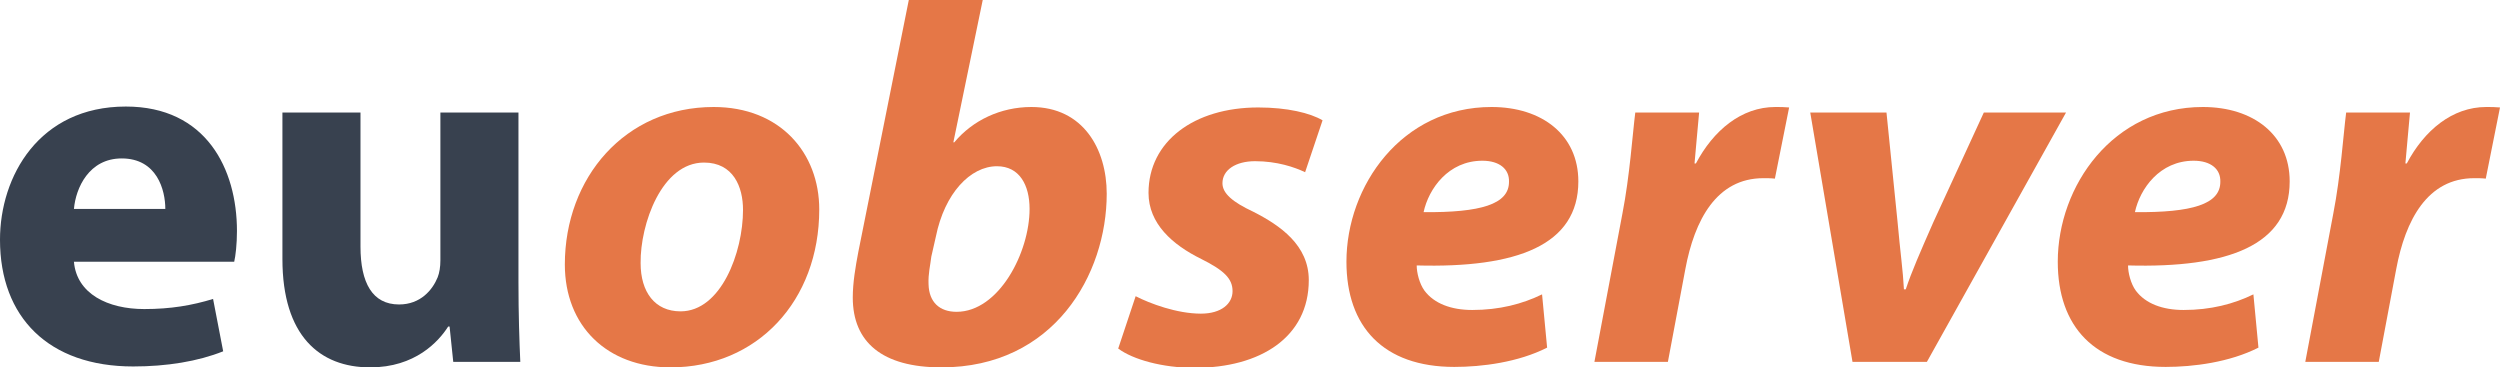 <?xml version="1.0" encoding="UTF-8"?>
<!-- Generator: Adobe Illustrator 18.1.1, SVG Export Plug-In . SVG Version: 6.00 Build 0)  -->
<!DOCTYPE svg PUBLIC "-//W3C//DTD SVG 1.1//EN" "http://www.w3.org/Graphics/SVG/1.1/DTD/svg11.dtd">
<svg version="1.1" id="Layer_1" xmlns="http://www.w3.org/2000/svg" xmlns:xlink="http://www.w3.org/1999/xlink" x="0px" y="0px" viewBox="0 0 544.4 80" enable-background="new 0 0 544.4 80" xml:space="preserve">
<g>
	<path fill="#38414F" d="M16.1,57c0.6,7,7.4,10.3,15.3,10.3c5.8,0,10.4-0.8,15-2.2l2.2,11.4c-5.5,2.2-12.3,3.3-19.6,3.3   c-18.4,0-29-10.7-29-27.6c0-13.8,8.5-29,27.4-29c17.5,0,24.2,13.6,24.2,27.1c0,2.9-0.3,5.4-0.6,6.7H16.1z M36,45.5   c0-4.1-1.8-11-9.5-11c-7.1,0-10,6.4-10.4,11H36z"/>
	<path fill="#38414F" d="M112.9,61.4c0,7.1,0.2,12.9,0.4,17.4H98.7l-0.8-7.7h-0.3c-2.1,3.3-7.2,8.9-17,8.9c-11,0-19.1-6.9-19.1-23.6   V24.5h17v29.2c0,7.9,2.6,12.6,8.4,12.6c4.7,0,7.3-3.2,8.4-5.9c0.4-1,0.6-2.3,0.6-3.7V24.5h17V61.4z"/>
	<path fill="#E57747" d="M178.4,45.6c0,19.9-13.5,34.4-32.4,34.4c-13.8,0-23-9-23-22.4c0-18.9,13.1-34.3,32.4-34.3   C169.9,23.3,178.4,33.3,178.4,45.6z M139.5,57.3c0,6.3,3.1,10.5,8.7,10.5c8.8,0,13.6-12.8,13.6-22.1c0-5-2.1-10.3-8.5-10.3   C144.1,35.4,139.4,48.8,139.5,57.3z"/>
	<path fill="#E57747" d="M214,0l-6.4,31h0.2c4-4.8,10.1-7.7,16.8-7.7c11.3,0,16.4,9.2,16.4,18.9c0,17.6-11.5,37.8-36,37.8   c-12.9,0-19.3-5.5-19.3-15.2c0-3.3,0.6-6.7,1.2-9.9l11-54.9H214z M202.8,55.9c-0.2,1.8-0.7,3.7-0.6,6c0.1,3.9,2.4,6,6.1,6   c9.2,0,15.9-12.9,15.9-22.4c0-5.2-2.2-9.3-7.1-9.3c-5.8,0-11.4,5.9-13.3,15.3L202.8,55.9z"/>
	<path fill="#E57747" d="M247.3,64.5c3.1,1.6,9,3.8,14.2,3.8c4.5,0,6.9-2.2,6.9-4.9c0-2.7-1.8-4.5-6.8-7   c-6.3-3.1-11.5-7.7-11.5-14.4c0-11.2,9.9-18.6,23.9-18.6c6.3,0,11.3,1.2,14,2.8l-3.8,11.3c-2.3-1.1-6.1-2.4-10.9-2.4   c-4.2,0-7.1,1.9-7.1,4.8c0,2.2,2.2,4.1,6.7,6.2c5.9,3,12.1,7.3,12.1,14.9c0,12.4-10.5,19.1-24.9,19.1c-6.9,0-13.4-1.8-16.6-4.2   L247.3,64.5z"/>
	<path fill="#E57747" d="M336.9,75.7c-6.3,3.2-14.2,4.2-20.2,4.2c-15.5,0-23.5-8.8-23.5-22.9c0-16.5,12-33.7,31.6-33.7   c11,0,18.9,6.1,18.9,16.2c0,13.9-13.4,18.9-35.2,18.3c0,1.6,0.6,4,1.7,5.5c2.1,2.8,5.8,4.2,10.4,4.2c5.9,0,10.9-1.3,15.2-3.4   L336.9,75.7z M322.8,35c-7.4,0-11.7,6.1-12.8,11.2c12.4,0.1,18.6-1.7,18.6-6.6C328.7,36.8,326.5,35,322.8,35z"/>
	<path fill="#E57747" d="M347.2,78.8l6.1-32.3c1.6-8.2,2.2-17.3,2.8-22h13.9c-0.3,3.7-0.7,7.3-1,11.1h0.3   c3.8-7.2,9.9-12.3,17.3-12.3c1,0,2,0,3,0.1l-3.1,15.5c-0.8-0.1-1.7-0.1-2.5-0.1c-10.2,0-15,9.1-17,19.8l-3.8,20.2H347.2z"/>
	<path fill="#E57747" d="M410.8,24.5l2.4,23.7c0.6,6.7,1.2,10.8,1.4,14.8h0.4c1.3-3.9,3.1-8,6-14.6l11-23.9h17.9l-30.3,54.3h-16.2   l-9.2-54.3H410.8z"/>
	<path fill="#E57747" d="M491.8,75.7c-6.3,3.2-14.2,4.2-20.2,4.2c-15.5,0-23.5-8.8-23.5-22.9c0-16.5,12-33.7,31.6-33.7   c11,0,18.9,6.1,18.9,16.2c0,13.9-13.4,18.9-35.2,18.3c0,1.6,0.6,4,1.7,5.5c2.1,2.8,5.8,4.2,10.4,4.2c5.9,0,10.9-1.3,15.2-3.4   L491.8,75.7z M477.7,35c-7.4,0-11.7,6.1-12.8,11.2c12.4,0.1,18.6-1.7,18.6-6.6C483.6,36.8,481.4,35,477.7,35z"/>
	<path fill="#E57747" d="M502,78.8l6.1-32.3c1.6-8.2,2.2-17.3,2.8-22h13.9c-0.3,3.7-0.7,7.3-1,11.1h0.3c3.8-7.2,9.9-12.3,17.3-12.3   c1,0,2,0,3,0.1l-3.1,15.5c-0.8-0.1-1.7-0.1-2.5-0.1c-10.2,0-15,9.1-17,19.8L518,78.8H502z"/>
</g>
</svg>